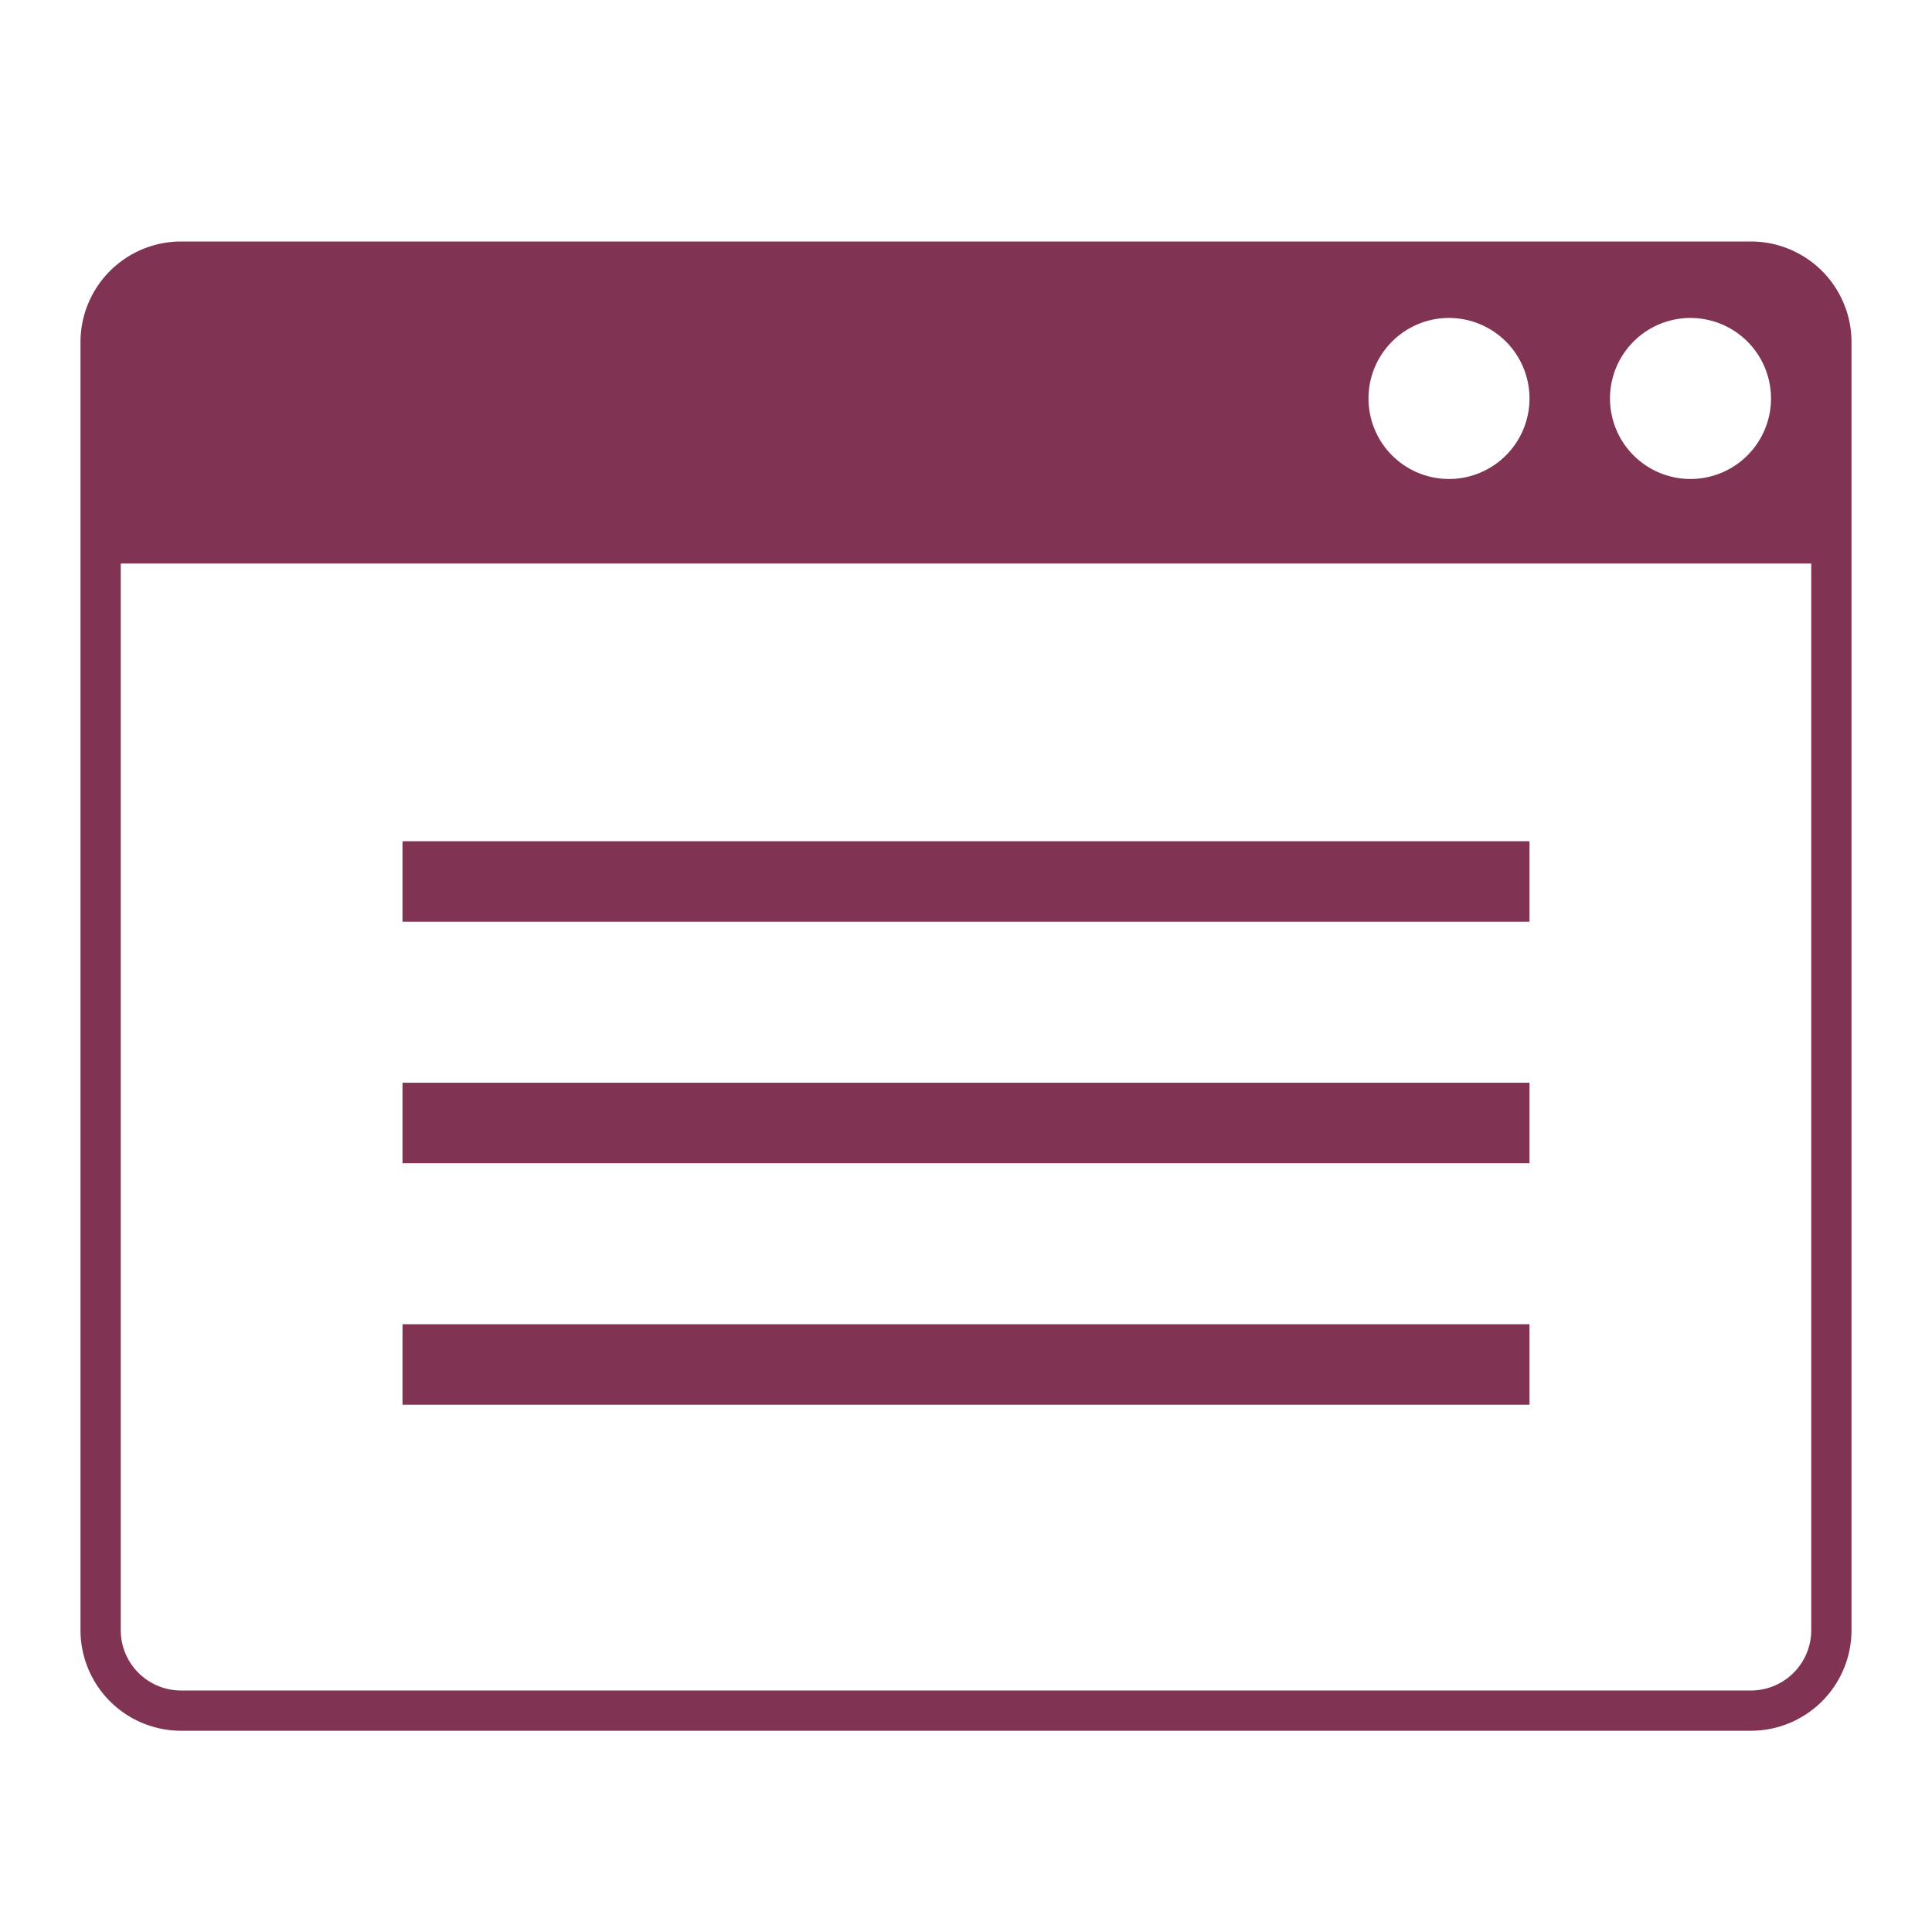 <svg id="outline" xmlns="http://www.w3.org/2000/svg" viewBox="0 0 48 48"><defs><style>.cls-1{fill:#803353;}</style></defs><rect class="cls-1" x="10" y="20.9" width="28" height="2"/><rect class="cls-1" x="10" y="26.9" width="28" height="2"/><rect class="cls-1" x="10" y="32.9" width="28" height="2"/><path class="cls-1" d="M43.5,6H4.5A2.5,2.5,0,0,0,2,8.5v32A2.5,2.5,0,0,0,4.5,43h39A2.5,2.5,0,0,0,46,40.5V8.5A2.5,2.5,0,0,0,43.5,6ZM45,40.5A1.5,1.5,0,0,1,43.5,42H4.5A1.5,1.5,0,0,1,3,40.5V14H45Zm-3-32.6a2,2,0,1,1-2,2A2,2,0,0,1,42.05,7.9Zm-6,0a2,2,0,1,1-2,2A2,2,0,0,1,36.05,7.9Z"/></svg>